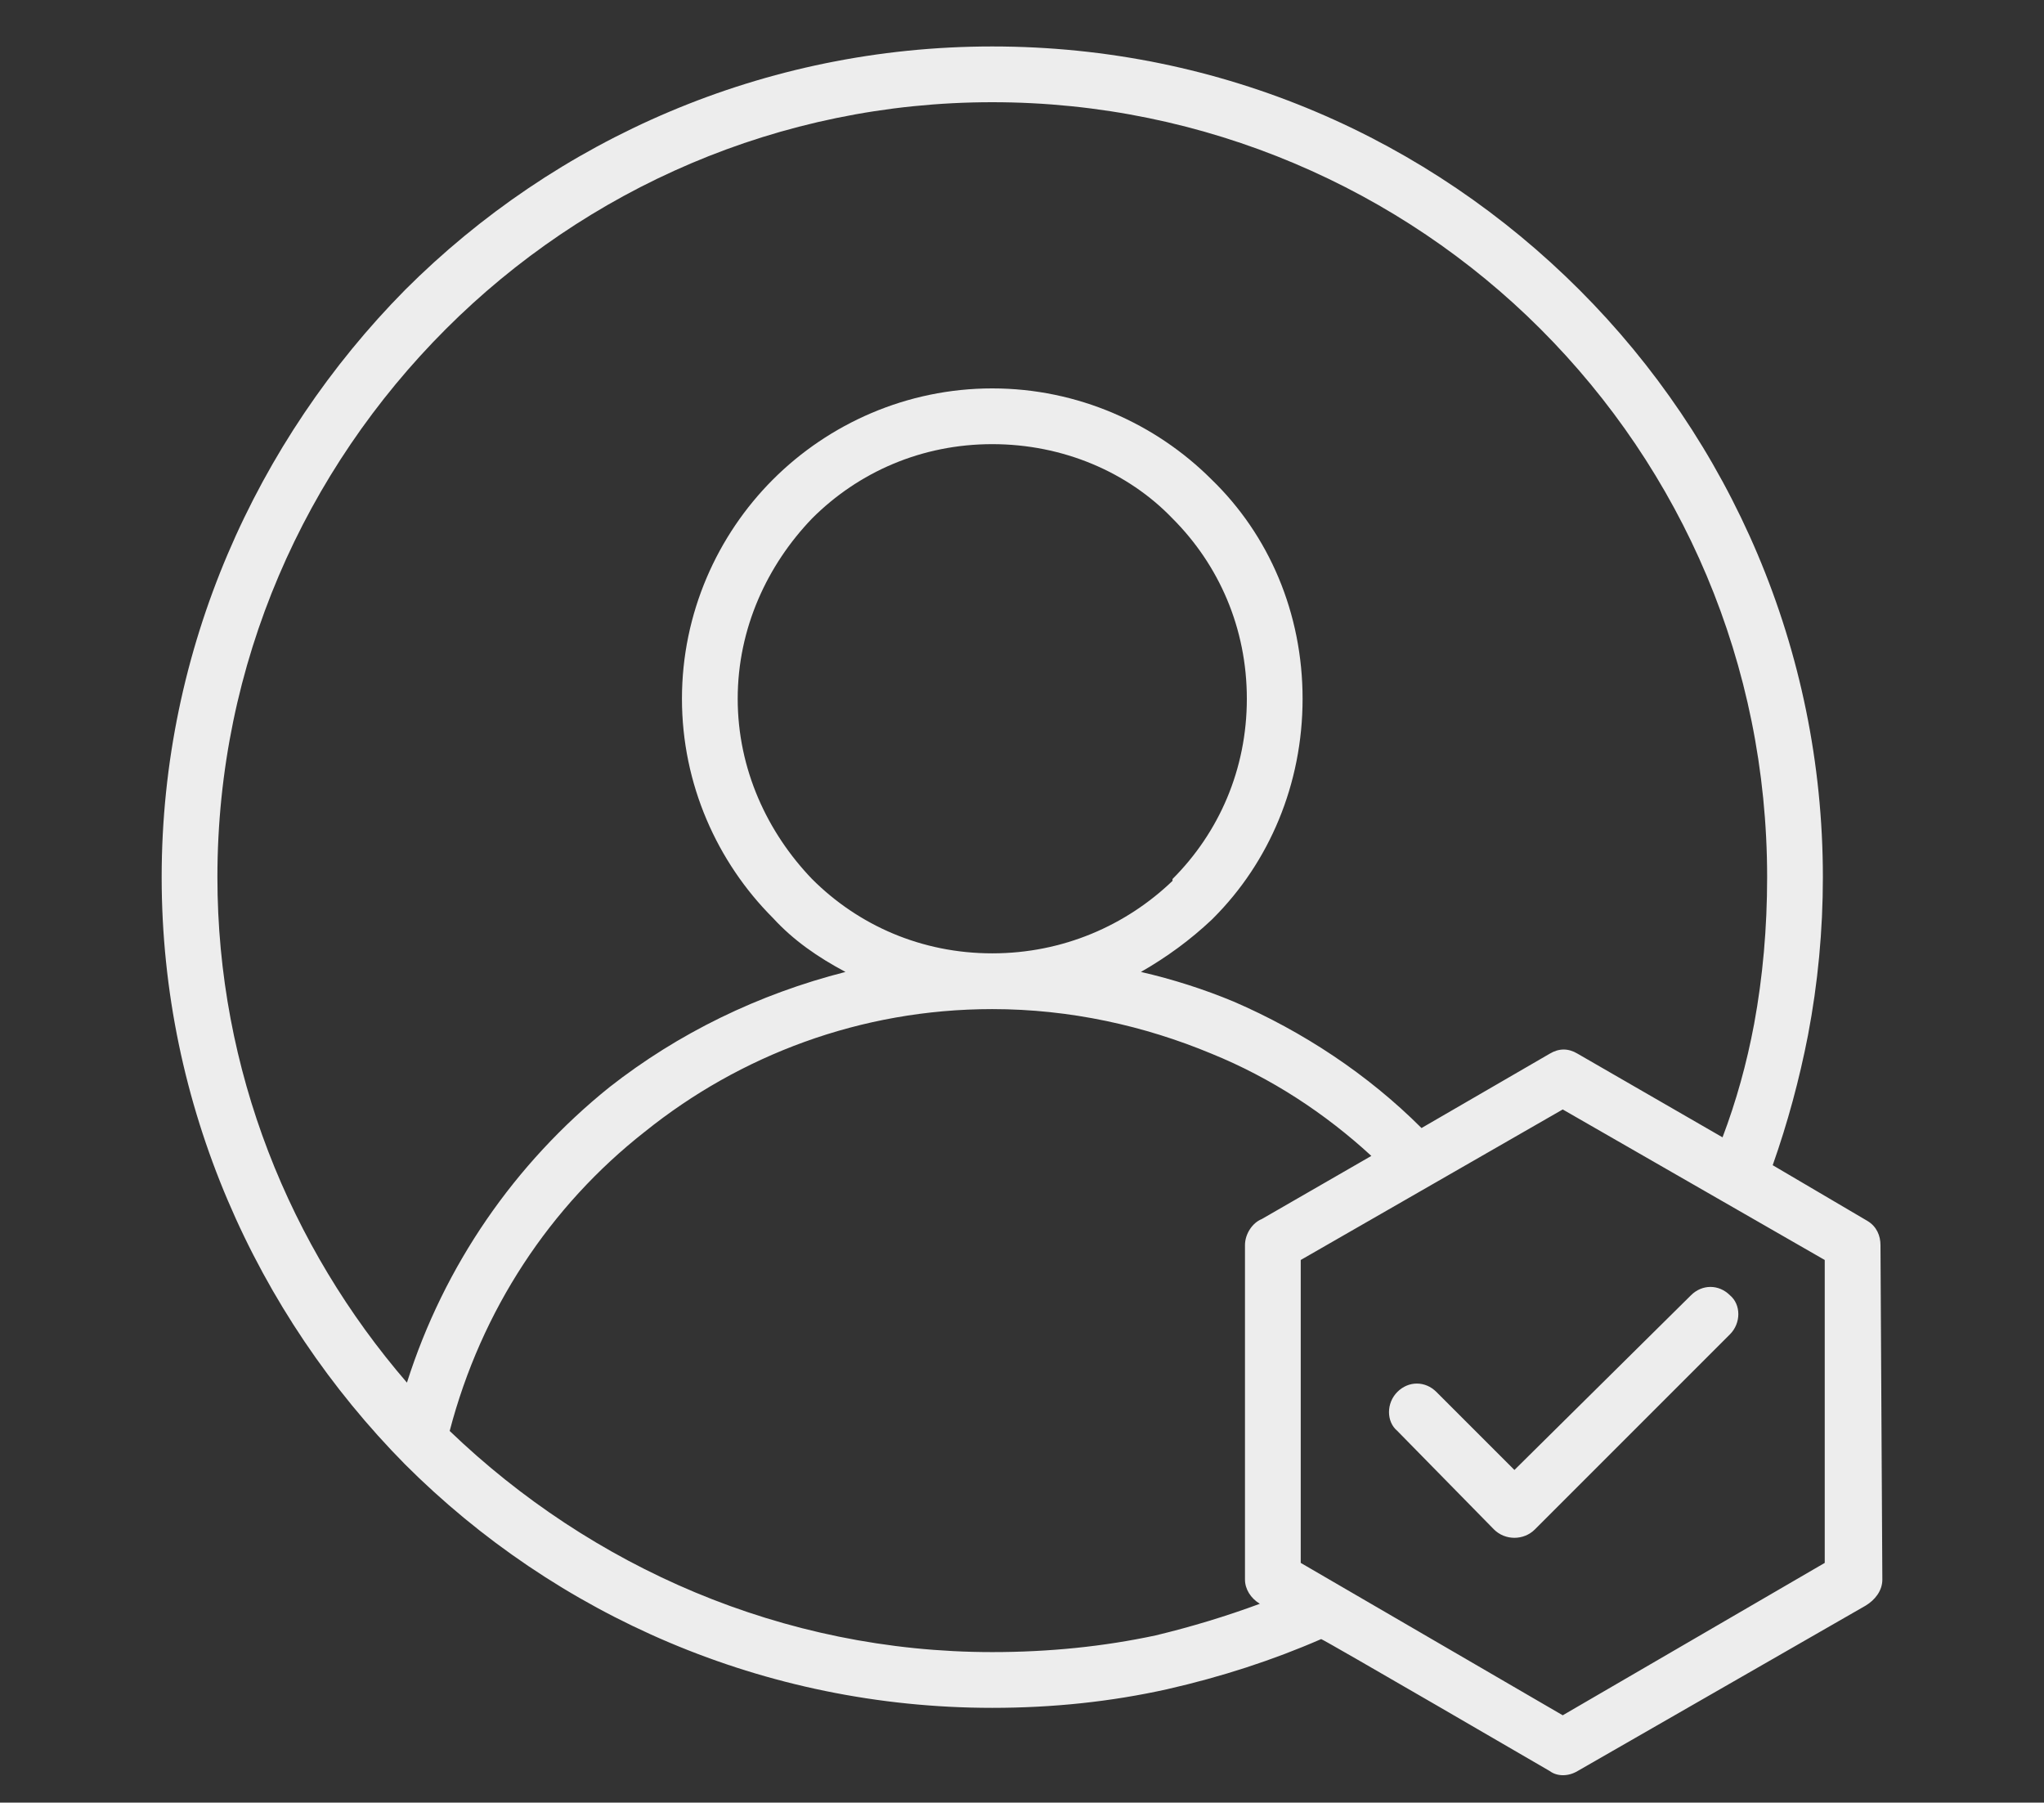 <svg version="1.2" xmlns="http://www.w3.org/2000/svg" viewBox="0 0 110 97" width="110" height="97">
	<rect x="0" y="0" width="110" height="97" fill="#333333" stroke="none"/>
	<title>follow-svg</title>
	<style>
		.s0 { fill: #ededed  } 
	</style>
	<path fill-rule="evenodd" class="s0" d="m71.1 88.2q-3.9 1.7-8.3 2.7-4.5 1-9.4 1c-12.3 0-23.5-5-31.6-13.1-8-8.1-13.1-19.3-13.1-31.6 0-12.3 5.1-23.5 13.1-31.6 8.1-8.1 19.3-13.1 31.6-13.1 12.4 0 23.5 5 31.6 13.1 8.1 8.1 13.1 19.3 13.1 31.6q0 4.3-0.8 8.5-0.7 3.6-1.9 7l5.1 3c0.5 0.3 0.7 0.8 0.7 1.3l0.1 18c0 0.6-0.4 1.1-0.9 1.4l-15.5 8.9c-0.5 0.3-1.1 0.3-1.5 0 0 0-12.2-7.1-12.3-7.1zm21.6-27q1.1-2.9 1.7-6.1 0.7-3.8 0.7-7.9c0-11.5-4.6-21.9-12.2-29.5-7.5-7.5-18-12.2-29.5-12.2-11.5 0-21.9 4.7-29.4 12.2-7.6 7.6-12.3 18-12.3 29.5 0 10.4 3.9 19.9 10.2 27.2 2-6.3 5.8-11.8 10.9-15.9 3.7-2.9 8-5 12.7-6.2-1.5-0.8-2.8-1.7-3.9-2.9-3-3-4.9-7.2-4.9-11.8 0-4.6 1.9-8.8 4.9-11.8 3-3 7.2-4.9 11.8-4.9 4.6 0 8.8 1.9 11.8 4.9 3.1 3 4.9 7.2 4.9 11.8 0 4.6-1.8 8.8-4.8 11.8l-0.1 0.1q-1.7 1.6-3.8 2.8 2.6 0.6 5 1.6c3.7 1.6 7.2 3.9 10.1 6.8l6.9-4c0.5-0.3 1-0.3 1.5 0 0 0 7.8 4.5 7.8 4.5zm-18.9 1c-2.5-2.3-5.4-4.2-8.6-5.5-3.6-1.5-7.6-2.4-11.8-2.4-7.1 0-13.6 2.5-18.7 6.6-5.1 4-8.8 9.6-10.5 16.1 7.6 7.3 17.9 11.9 29.2 11.9q4.6 0 8.8-0.9 2.9-0.7 5.6-1.7c-0.5-0.3-0.8-0.8-0.8-1.3v-18c0-0.6 0.4-1.2 0.9-1.4 0 0 5.9-3.4 5.9-3.4zm24.4 5.6l-14.1-8.1-14.1 8.1v16.3l14.1 8.2 14.1-8.2zm-23 9.2c-0.6-0.5-0.6-1.5 0-2.1 0.6-0.6 1.5-0.6 2.1 0l4.2 4.2 9.5-9.4c0.6-0.6 1.5-0.6 2.1 0 0.6 0.5 0.6 1.5 0 2.1l-10.5 10.5c-0.6 0.6-1.6 0.6-2.2 0 0 0-5.2-5.3-5.2-5.3zm-12.1-49.1c-2.4-2.5-5.9-4-9.7-4-3.8 0-7.2 1.5-9.7 4-2.4 2.5-4 5.9-4 9.7 0 3.8 1.6 7.2 4 9.7 2.5 2.5 5.9 4 9.7 4 3.8 0 7.2-1.5 9.7-3.9v-0.1c2.5-2.5 4-5.9 4-9.7 0-3.8-1.5-7.2-4-9.7z"/>
</svg>